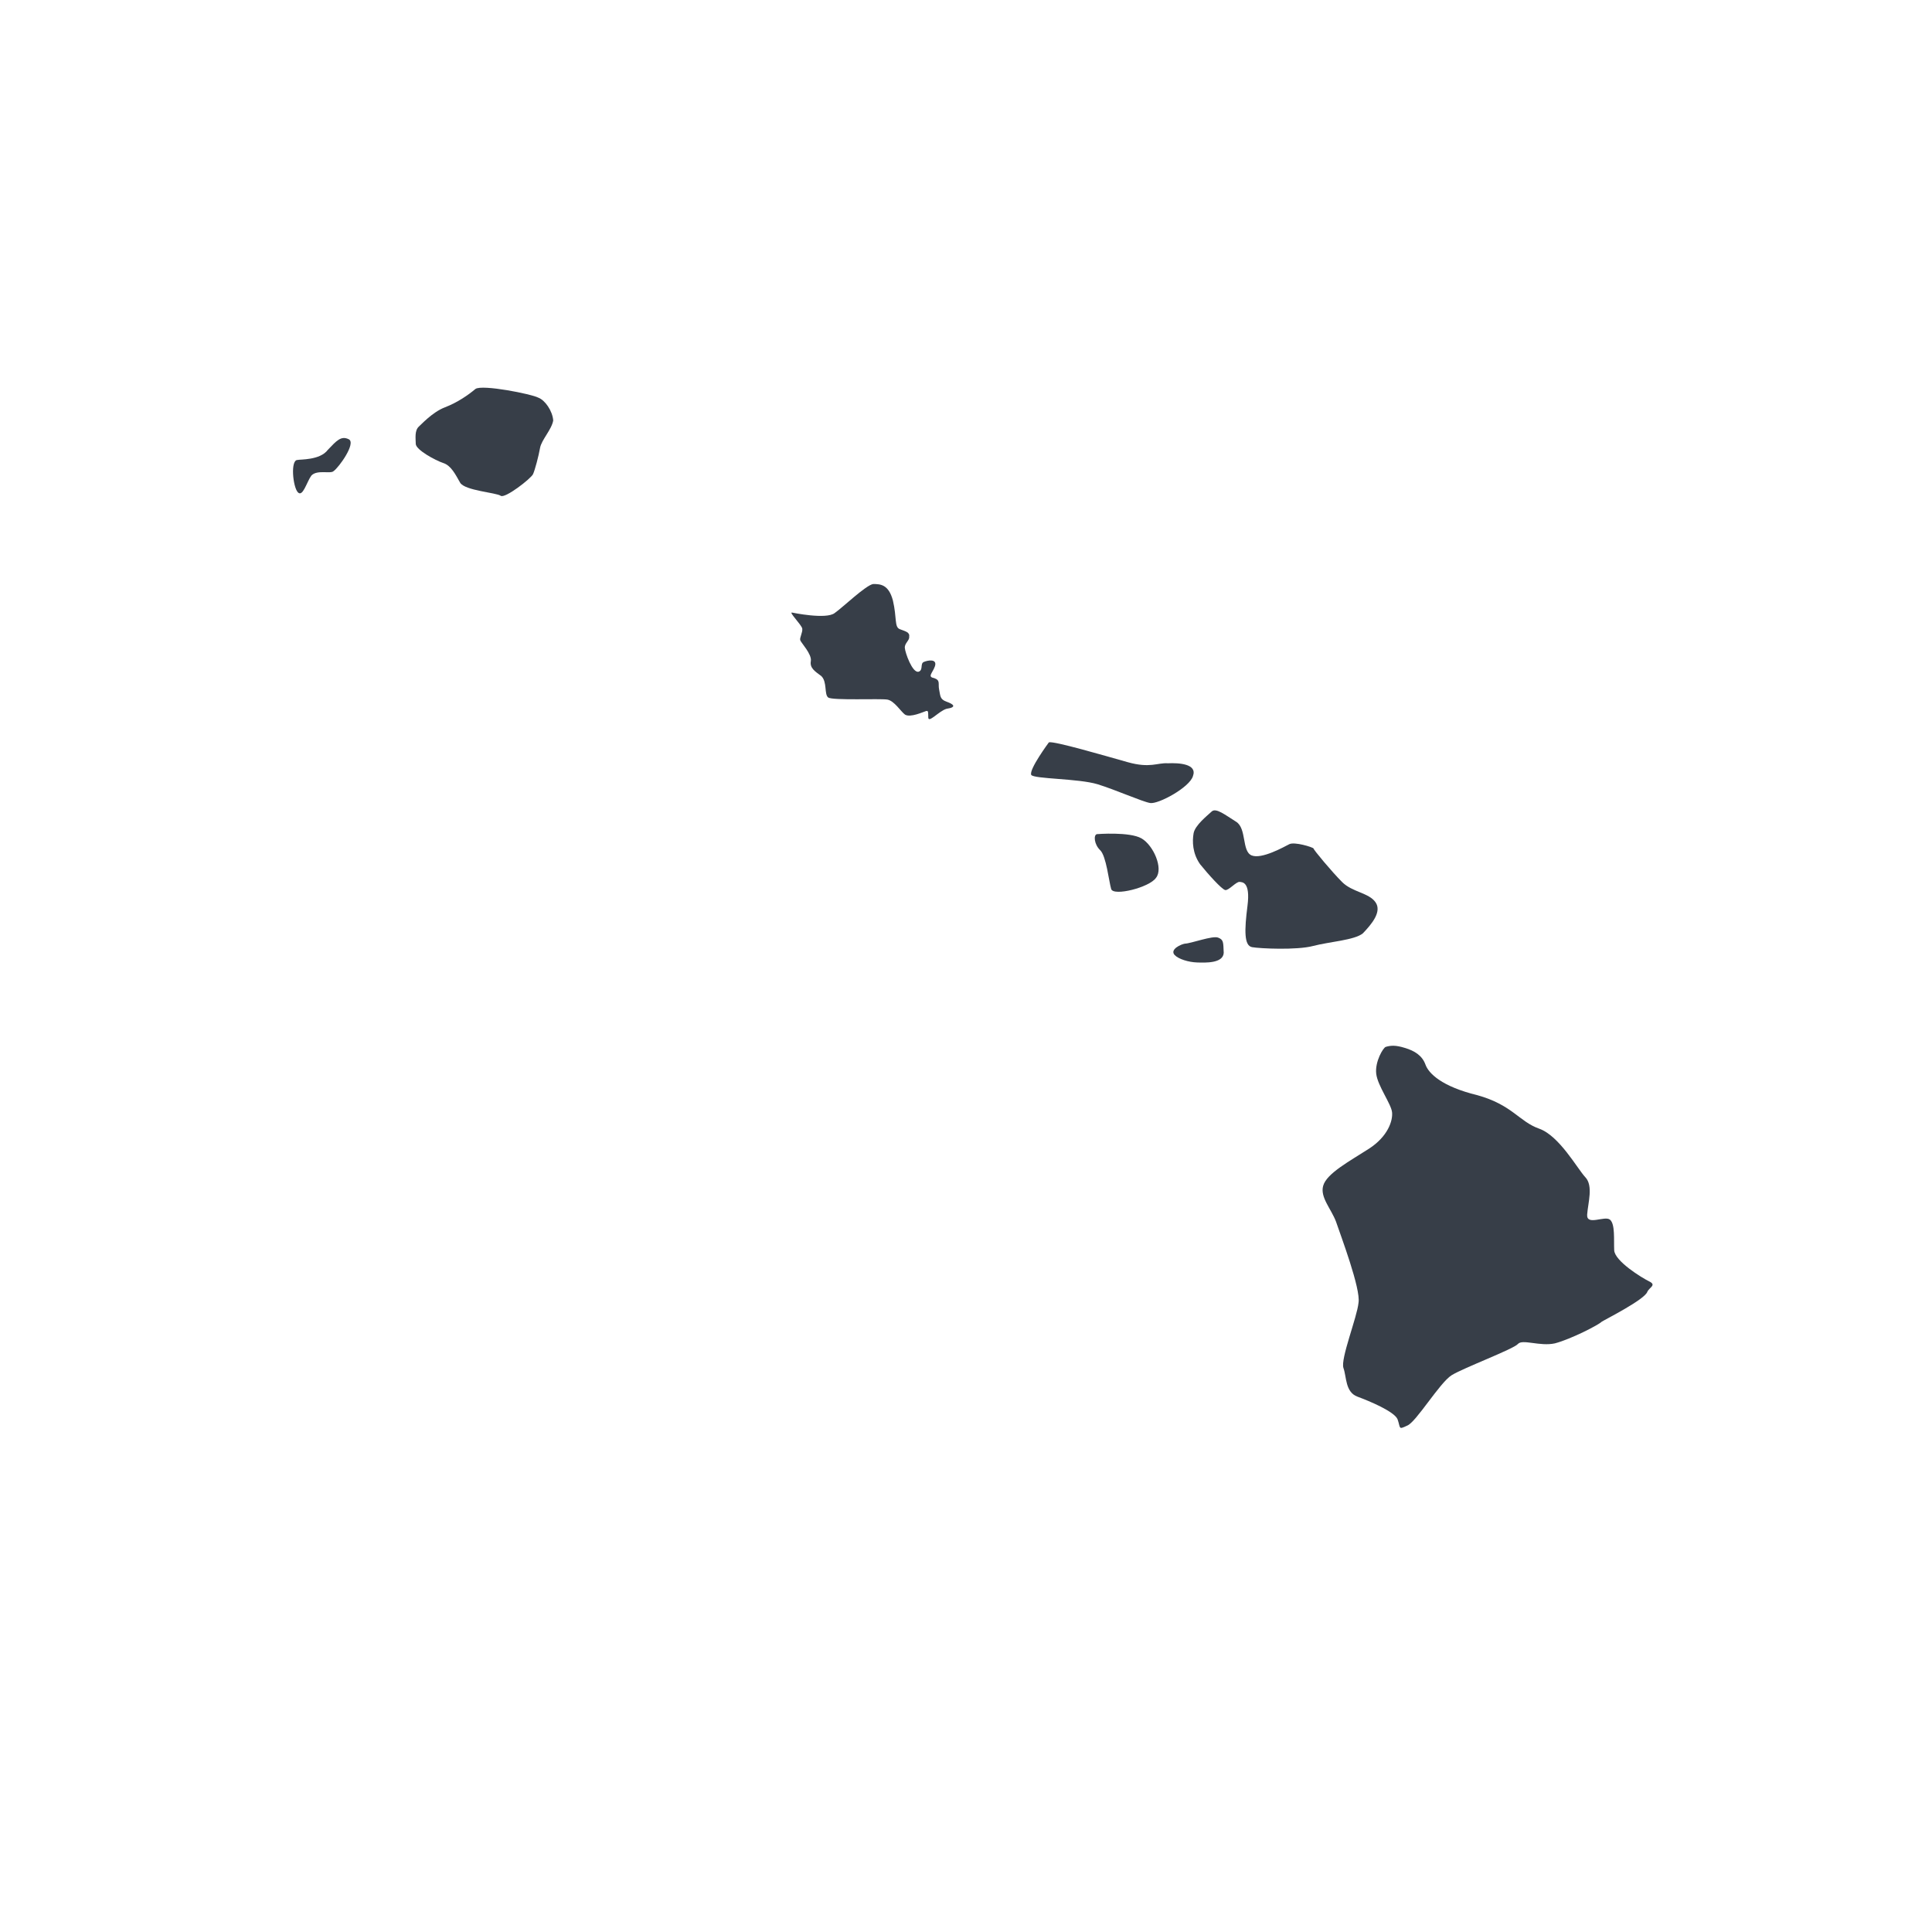 <?xml version="1.0" encoding="UTF-8" standalone="no"?>
<!-- Generator: Adobe Illustrator 27.2.0, SVG Export Plug-In . SVG Version: 6.00 Build 0)  -->

<svg
   version="1.1"
   id="Layer_1"
   x="0px"
   y="0px"
   viewBox="0 0 321.1 321.1"
   style="enable-background:new 0 0 321.1 321.1;"
   xml:space="preserve"
   sodipodi:docname="hawaii.svg"
   inkscape:version="1.2.2 (732a01da63, 2022-12-09, custom)"
   xmlns:inkscape="http://www.inkscape.org/namespaces/inkscape"
   xmlns:sodipodi="http://sodipodi.sourceforge.net/DTD/sodipodi-0.dtd"
   xmlns="http://www.w3.org/2000/svg"
   xmlns:svg="http://www.w3.org/2000/svg"><defs
   id="defs331" /><sodipodi:namedview
   id="namedview329"
   pagecolor="#505050"
   bordercolor="#ffffff"
   borderopacity="1"
   inkscape:showpageshadow="0"
   inkscape:pageopacity="0"
   inkscape:pagecheckerboard="1"
   inkscape:deskcolor="#505050"
   showgrid="false"
   inkscape:zoom="2.653379"
   inkscape:cx="102.13392"
   inkscape:cy="160.55"
   inkscape:window-width="1920"
   inkscape:window-height="1031"
   inkscape:window-x="0"
   inkscape:window-y="25"
   inkscape:window-maximized="1"
   inkscape:current-layer="Layer_1" />
<style
   type="text/css"
   id="style307">
	.st0{fill:#FE8E69;}
</style>
<g
   id="Hawaii_00000095299912005066423010000018270297701348485567_"
   transform="matrix(1.919,0.338,-0.338,1.919,-108.642,-231.357)"
   style="fill:#373e48">
	<g
   id="g325"
   style="fill:#373e48">
		<path
   class="st0"
   d="m 111.3,139 c -0.7,-0.2 -1,0.3 -1.6,1.2 -0.5,1 -2.2,1.2 -2.4,1.3 -0.6,0.1 0,2.3 0.5,2.7 0.5,0.4 0.6,-1 0.9,-1.6 0.4,-0.6 1.6,-0.4 1.8,-0.7 0.4,-0.4 1.5,-2.7 0.8,-2.9 z"
   id="path309"
   style="fill:#373e48" />
		<path
   class="st0"
   d="m 126.6,132.7 c -0.6,-0.2 -4.9,-0.3 -5.4,0.2 -0.5,0.6 -1.3,1.4 -2.3,2 -1,0.6 -1.8,1.9 -1.9,2 -0.3,0.4 -0.1,1 0,1.5 0.1,0.5 1.9,1.1 2.6,1.2 0.7,0.1 1.2,0.8 1.7,1.4 0.5,0.6 3.2,0.3 3.6,0.5 0.4,0.2 2.3,-1.9 2.4,-2.3 0.1,-0.4 0.2,-1.6 0.2,-2.3 0,-0.7 0.7,-1.7 0.7,-2.5 -0.2,-0.8 -1,-1.6 -1.6,-1.7 z"
   id="path311"
   style="fill:#373e48" />
		<path
   class="st0"
   d="m 165.4,152.2 c -0.6,-0.1 -0.6,-0.4 -0.8,-0.9 -0.2,-0.5 0,-0.8 -0.6,-0.9 -0.6,0 -0.2,-0.4 -0.1,-1 0.1,-0.7 -0.7,-0.4 -1,-0.2 -0.3,0.2 0.1,0.7 -0.3,0.9 -0.5,0.2 -1.4,-1.4 -1.5,-1.8 -0.1,-0.4 0.3,-0.7 0.2,-1 0,-0.4 -0.4,-0.4 -0.9,-0.5 -0.5,-0.1 -0.4,-0.9 -1,-2.3 -0.6,-1.3 -1.3,-1.2 -1.9,-1.1 -0.6,0.2 -2.2,2.4 -2.8,3 -0.6,0.7 -3.6,0.6 -3.6,0.6 -0.3,0 1,0.9 1.1,1.2 0.1,0.3 -0.1,0.8 0,1 0.1,0.2 1.2,1 1.2,1.6 0,0.6 0.5,0.8 1.1,1.1 0.6,0.4 0.5,1.5 0.9,1.7 0.4,0.2 4.4,-0.7 5,-0.7 0.6,0 1.3,0.8 1.7,1 0.5,0.2 1.5,-0.5 1.7,-0.6 0.2,-0.1 0.2,0 0.3,0.5 0.1,0.5 0.8,-0.7 1.4,-1 0.9,-0.3 0.5,-0.5 -0.1,-0.6 z"
   id="path313"
   style="fill:#373e48" />
		<path
   class="st0"
   d="m 184.9,154.1 c -0.9,0.1 -1.4,0.7 -3.4,0.5 -2,-0.2 -6.5,-0.7 -6.9,-0.5 0,0 -1.3,2.6 -1,3 0.3,0.3 4,-0.4 5.7,-0.2 1.6,0.2 4,0.8 4.7,0.8 0.7,0 3.1,-1.9 3.2,-2.9 0.2,-1.1 -1.4,-0.9 -2.3,-0.7 z"
   id="path315"
   style="fill:#373e48" />
		<path
   class="st0"
   d="m 183.8,160.8 c -1.1,-0.4 -3.8,0.3 -3.8,0.3 -0.3,0.1 -0.1,0.9 0.5,1.3 0.6,0.4 1.2,2.5 1.5,3.1 0.3,0.6 3.2,-0.7 3.6,-1.6 0.5,-0.9 -0.7,-2.7 -1.8,-3.1 z"
   id="path317"
   style="fill:#373e48" />
		<path
   class="st0"
   d="m 204.4,162.7 c -0.7,-0.7 -2.1,-0.5 -3.1,-1.2 -1,-0.7 -2.9,-2.3 -2.9,-2.4 -0.1,-0.1 -1.7,-0.3 -2.1,0 -0.4,0.3 -2.1,1.7 -3,1.5 -0.9,-0.2 -0.8,-2.2 -1.8,-2.6 -1,-0.4 -1.9,-0.9 -2.2,-0.5 -0.3,0.4 -1.2,1.4 -1.2,2.1 0,0.7 0.2,1.7 1,2.5 0.8,0.7 2.2,1.8 2.5,1.8 0.3,0 0.8,-0.9 1.1,-0.9 0.2,0 0.9,-0.2 1,1.9 0.1,2.1 0.3,3.4 1,3.4 0.7,0 3.8,-0.4 5.1,-1 1.3,-0.6 3.4,-1.1 4,-1.8 0.6,-0.9 1.3,-2.1 0.6,-2.8 z"
   id="path319"
   style="fill:#373e48" />
		<path
   class="st0"
   d="m 191.7,168 c -0.5,-0.1 -2.2,0.9 -2.7,1 -0.3,0.1 -1.2,0.7 -0.7,1.1 0.4,0.3 1.3,0.4 2,0.3 0.7,-0.1 2.2,-0.3 2.1,-1.2 -0.2,-0.9 -0.2,-1.1 -0.7,-1.2 z"
   id="path321"
   style="fill:#373e48" />
		<path
   class="st0"
   d="m 233,190.5 c -0.7,-0.2 -3.2,-1.2 -3.4,-2.1 -0.2,-0.9 -0.3,-2.2 -0.8,-2.5 -0.5,-0.3 -1.9,0.9 -2,-0.1 -0.1,-1 0.1,-2.5 -0.7,-3.1 -0.8,-0.6 -2.8,-3.1 -4.6,-3.4 -1.8,-0.3 -2.6,-1.6 -5.7,-1.9 -3.1,-0.2 -4.4,-1.1 -4.8,-1.8 -0.4,-0.7 -1.1,-1 -2,-1.1 -0.8,-0.1 -1.2,0 -1.6,0.2 -0.2,0.1 -0.7,1.4 -0.4,2.4 0.3,1 1.7,2.3 1.9,3 0.2,0.7 0,2.1 -1.4,3.4 -1.4,1.3 -3.2,2.7 -3.3,3.8 -0.1,1 1,1.8 1.6,2.8 0.6,1.1 3.1,5.3 3.1,6.5 0.1,1.2 -0.7,5 -0.3,5.7 0.4,0.7 0.5,2 1.6,2.2 1.1,0.2 3.3,0.7 3.7,1.3 0.4,0.7 0.2,0.9 0.9,0.4 0.7,-0.4 2.1,-4.1 3,-4.9 0.9,-0.8 4.8,-3.1 5.1,-3.6 0.3,-0.5 1.9,-0.1 3.1,-0.6 1.3,-0.6 3.4,-2.2 3.6,-2.5 0.2,-0.2 3.3,-2.5 3.4,-3.2 0.1,-0.4 0.7,-0.7 0,-0.9 z"
   id="path323"
   style="fill:#373e48" />
	</g>
</g>
</svg>
